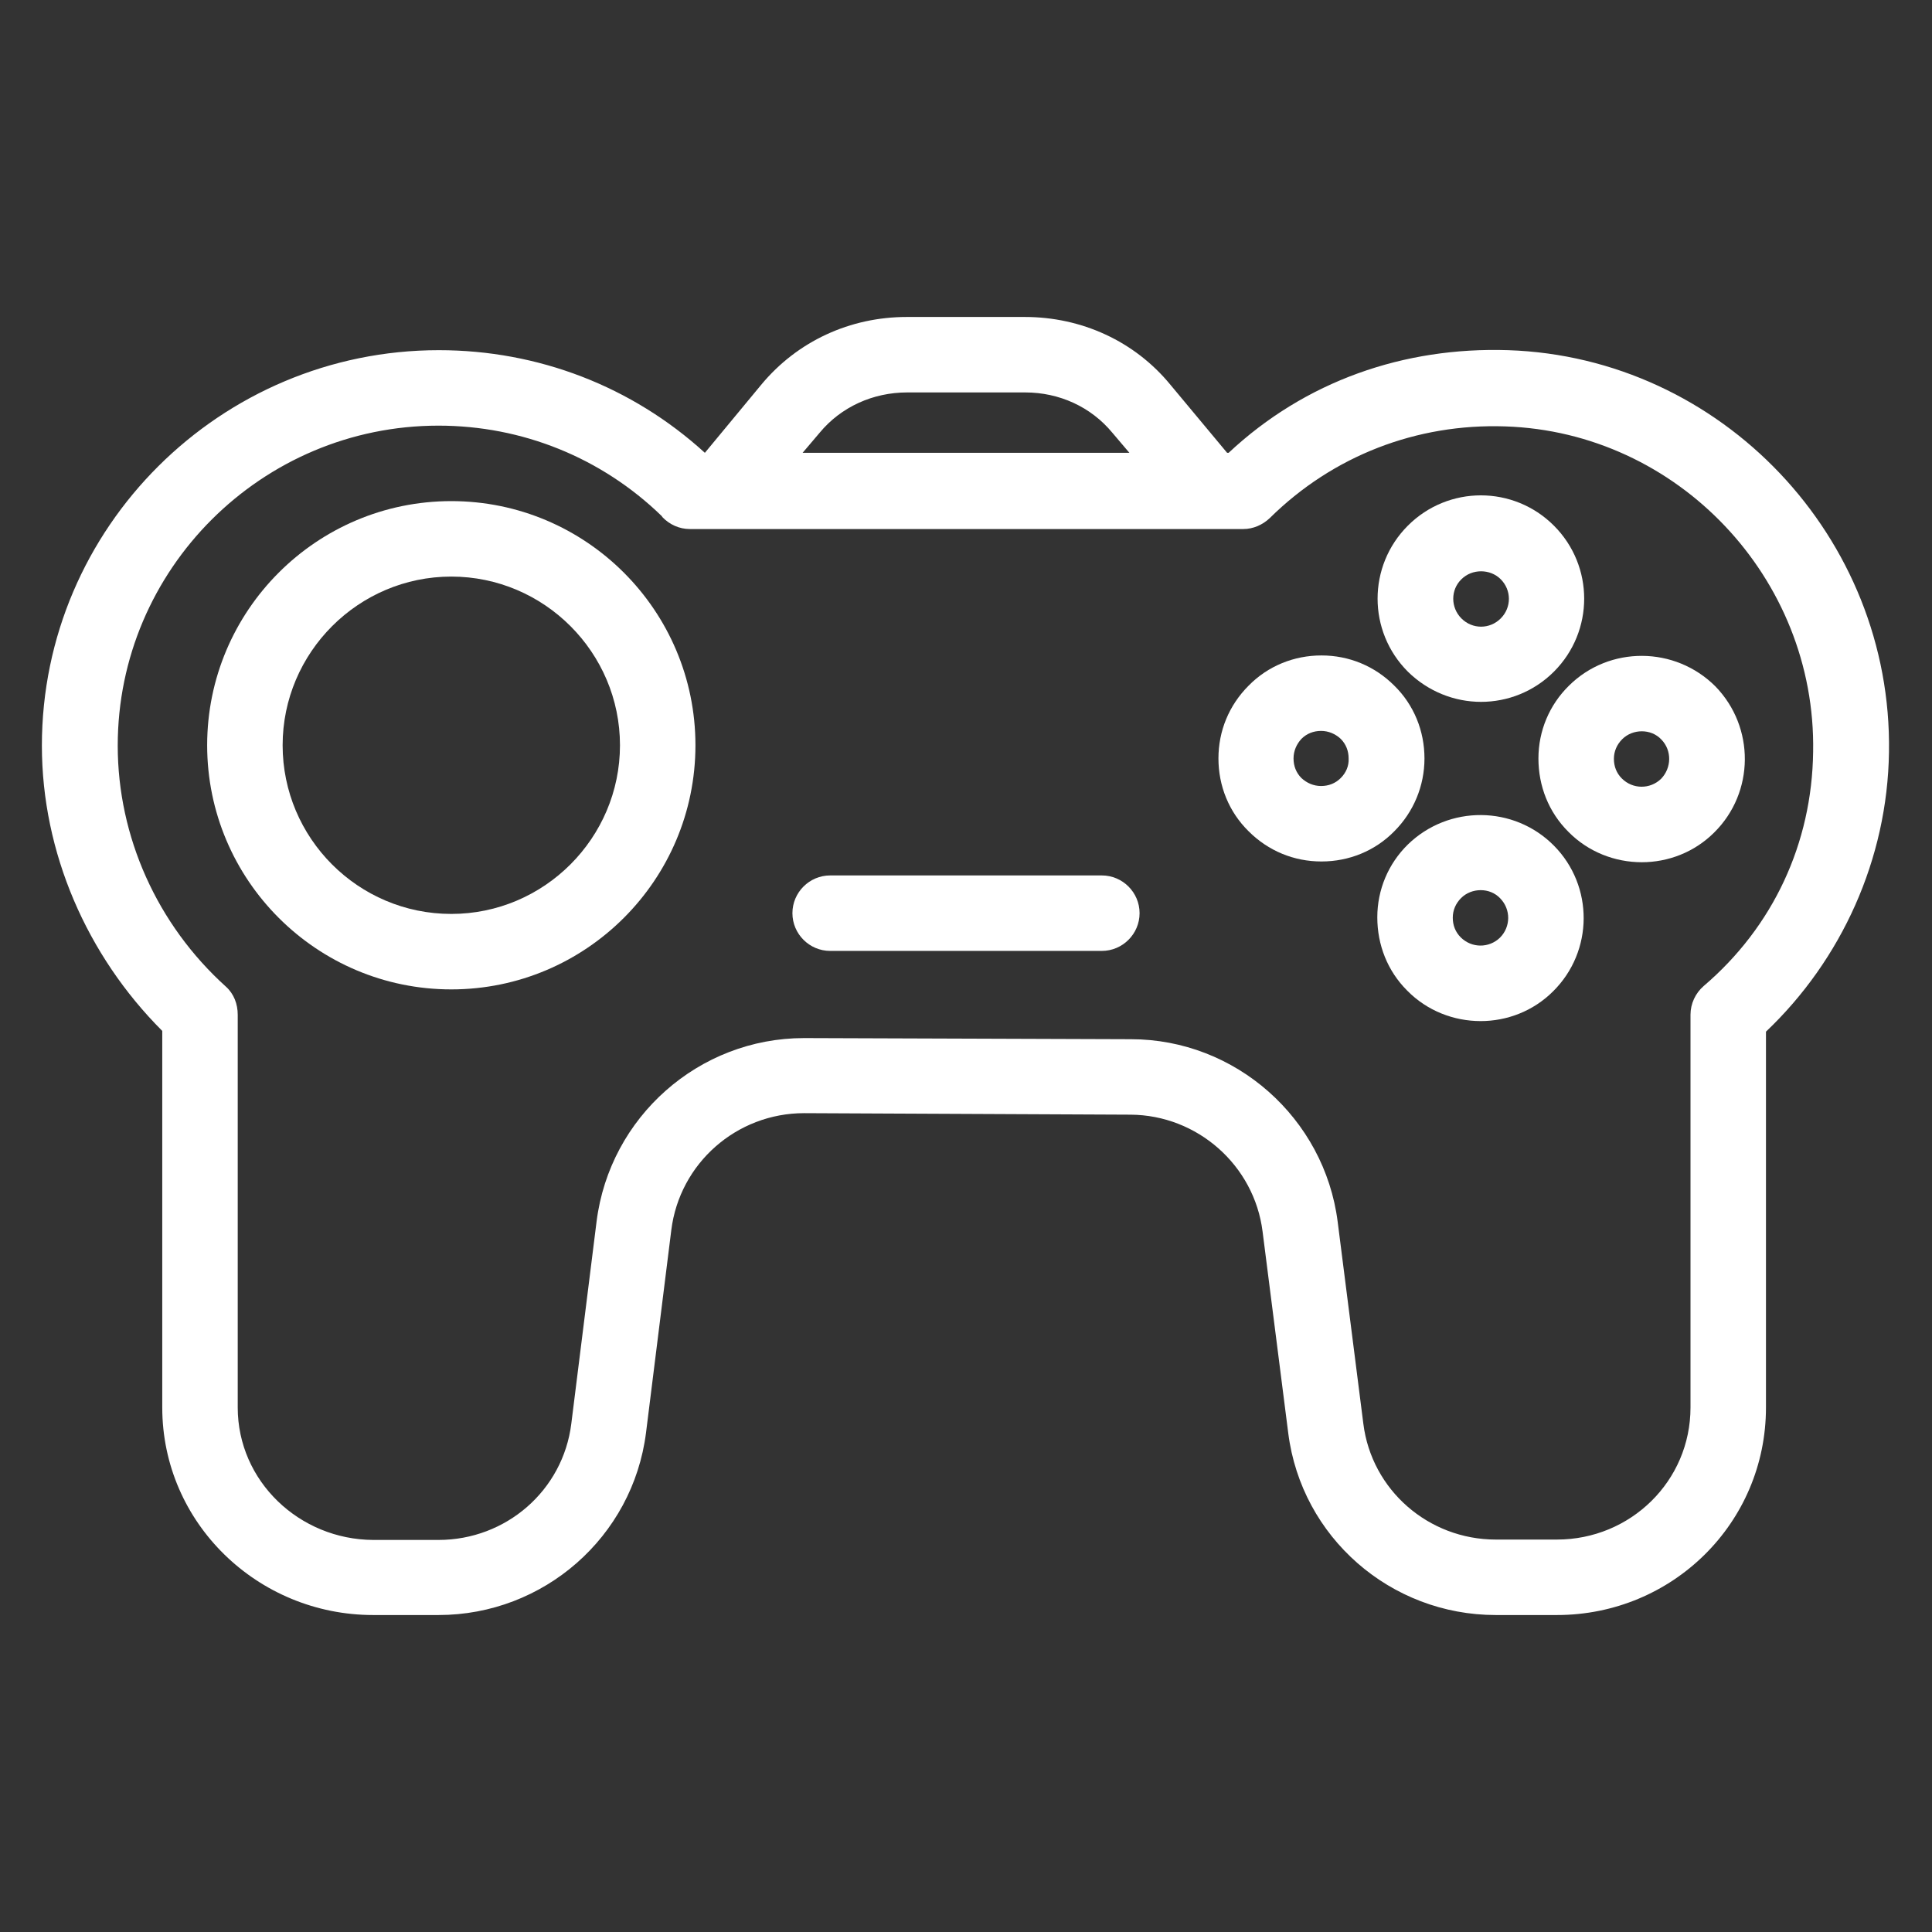 <svg height='100px' width='100px'  fill="#FFFFFF" xmlns="http://www.w3.org/2000/svg" xmlns:xlink="http://www.w3.org/1999/xlink" version="1.1" x="0px" y="0px" viewBox="0 0 512 512" style="enable-background:new 0 0 512 512;" xml:space="preserve"><rect x="0" y="0" width="512" height="512" fill="#333333" stroke="none"/><g><path d="M399.7,92.8c-27.7-0.9-53.8,8.2-74.1,27.2h-0.4l-15-18c-9.5-11.6-23.6-18-38.6-18h-31.3   c-15,0-29,6.4-38.6,18l-14.9,18c-19.3-17.6-44.2-27.2-70.5-27.2c-57.9,0-105.2,47-105.2,104.8c0,28.3,11.9,55.6,31.9,75.6V373   c0,30.6,25.3,55,55.9,55h17.3c27.9,0,51.5-20.7,55-48.3l6.7-53.7c2.2-17.7,17.3-31,35.2-31h0.1l86.4,0.4c17.7,0.1,32.8,13.4,35,31   l0,0l6.8,53.4c3.5,27.6,27.1,48.2,55,48.2h16.2c30.6,0,55.4-24.4,55.4-55v-99.6c20-19,32.2-45.7,32.6-74.1   C501.5,142.4,456.2,94.7,399.7,92.8z M240.4,104h31.3c9,0,17.4,3.8,23.1,10.7l4.5,5.3h-86.6l4.5-5.3   C222.9,107.8,231.4,104,240.4,104z M451.5,261.3c-2.2,1.9-3.5,4.7-3.5,7.6V373c0,19.5-15.9,35-35.4,35h-16.2   c-17.8,0-32.9-13.1-35.1-30.7l-6.8-53.5c-3.5-27.5-27.1-48.4-54.8-48.4l-86.4-0.3c-0.1,0-0.1,0-0.2,0c-27.9,0-51.5,20.9-55,48.6   l-6.7,53.6c-2.2,17.7-17.3,30.8-35.2,30.8H98.9C79.3,408,63,392.5,63,373V268.9c0-2.8-1-5.5-3.1-7.4   c-18.3-16.5-28.7-39.8-28.7-63.9c0-46.8,38.2-84.8,85-84.8c22.2,0,43.2,8.5,59.1,23.9l0.1,0.1c0,0,0.1,0.1,0.1,0.2   c1.9,2,4.5,3.2,7.3,3.2h8.6l0,0h129l0,0l0,0h9.1c2.6,0,5.1-1.1,7-2.9c16.7-16.5,38.9-25.1,62.4-24.3c45.7,1.5,82.4,40.2,81.6,86.2   C480.2,223.5,469.9,245.6,451.5,261.3z"></path><path d="M119.6,132.8c-35.7,0-64.7,29-64.7,64.7s29,64.7,64.7,64.7s64.7-29,64.7-64.7S155.3,132.8,119.6,132.8z    M119.6,242.2c-24.7,0-44.7-20.1-44.7-44.7s20.1-44.7,44.7-44.7s44.7,20.1,44.7,44.7S144.2,242.2,119.6,242.2z"></path><path d="M411.8,224.1c-10.6-10.7-27.9-10.8-38.7-0.3c-5.2,5.1-8.1,12-8.1,19.3s2.7,14.2,7.9,19.4   c5.3,5.4,12.4,8.1,19.5,8.1c6.9,0,13.9-2.6,19.2-7.9C422.3,252.1,422.4,234.8,411.8,224.1L411.8,224.1z M397.5,248.5   c-2.9,2.8-7.5,2.8-10.4-0.1c-1.4-1.4-2.1-3.2-2.1-5.2s0.8-3.8,2.2-5.2c1.4-1.4,3.3-2.1,5.2-2.1c1.9,0,3.8,0.7,5.2,2.2   C400.4,241,400.4,245.6,397.5,248.5z"></path><path d="M415.8,181.7c-5.2,5.1-8.1,12-8.1,19.3s2.7,14.2,7.9,19.4c5.3,5.4,12.4,8.1,19.5,8.1   c6.9,0,13.9-2.6,19.2-7.9c10.7-10.6,10.8-27.9,0.3-38.7l0,0C443.9,171.2,426.5,171.1,415.8,181.7z M440.2,206.4   c-2.9,2.8-7.5,2.8-10.4-0.1c-1.4-1.4-2.1-3.2-2.1-5.2s0.8-3.8,2.2-5.2c1.4-1.4,3.3-2.1,5.2-2.1c1.9,0,3.8,0.7,5.2,2.2   C443.1,198.9,443,203.5,440.2,206.4z"></path><path d="M377.5,201c0-7.3-2.8-14.2-8-19.3c-5.2-5.2-12-8-19.3-8s-14.2,2.8-19.3,8c-5.2,5.2-8,12-8,19.3   s2.8,14.2,8,19.3c5.2,5.2,12,8,19.3,8s14.2-2.8,19.3-8C374.6,215.2,377.5,208.3,377.5,201z M355.3,206.2c-1.4,1.4-3.2,2.1-5.2,2.1   s-3.8-0.8-5.2-2.1c-1.4-1.4-2.1-3.2-2.1-5.2s0.8-3.8,2.1-5.2c1.4-1.4,3.2-2.1,5.2-2.1s3.8,0.8,5.2,2.1c1.4,1.4,2.1,3.2,2.1,5.2   C357.5,203,356.7,204.8,355.3,206.2z"></path><path d="M392.5,186c7,0,14-2.7,19.3-8c10.7-10.7,10.7-28,0-38.7l0,0c-10.7-10.7-28-10.7-38.7,0s-10.7,28,0,38.7   C378.5,183.3,385.5,186,392.5,186z M387.3,153.5c1.4-1.4,3.3-2.1,5.2-2.1c1.9,0,3.8,0.7,5.2,2.1c2.9,2.9,2.9,7.5,0,10.4   s-7.5,2.9-10.4,0C384.4,161,384.4,156.3,387.3,153.5z"></path><path d="M292,232h-72c-5.5,0-10,4.5-10,10s4.5,10,10,10h72c5.5,0,10-4.5,10-10S297.5,232,292,232z"></path></g></svg>
